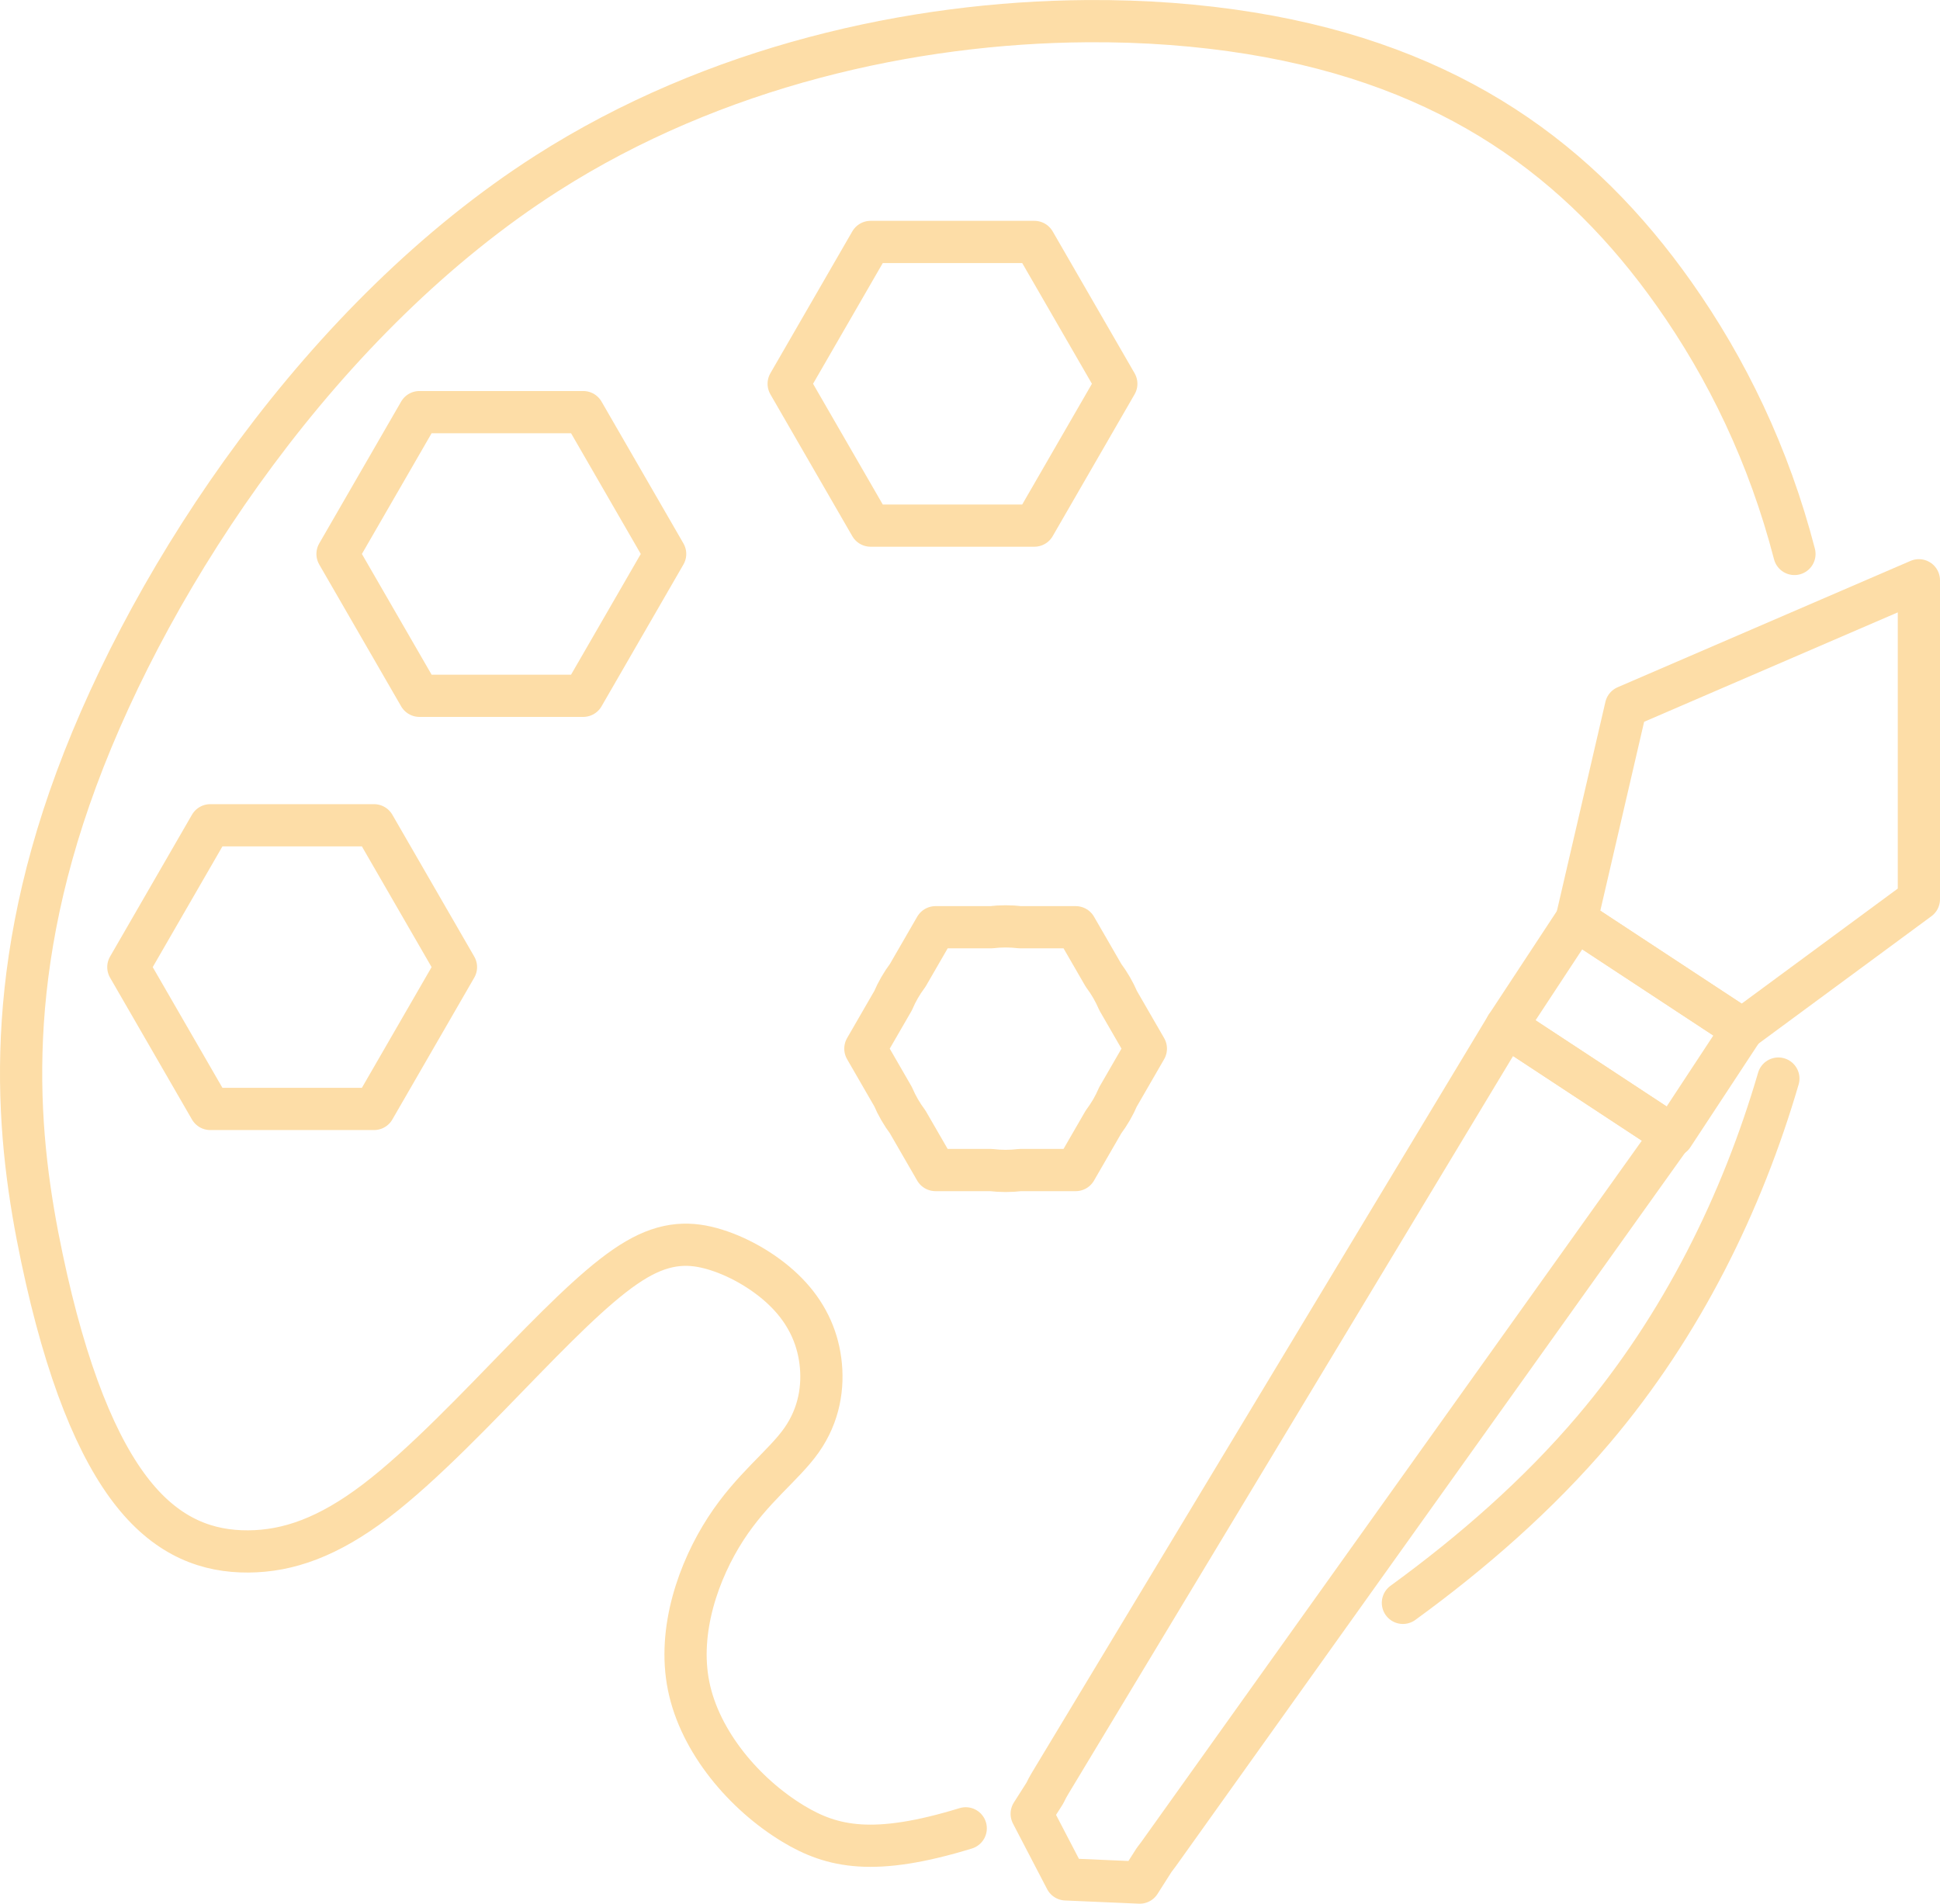 <?xml version="1.0" encoding="UTF-8"?>
<svg id="Layer_2" data-name="Layer 2" xmlns="http://www.w3.org/2000/svg" viewBox="0 0 919.01 901.95">
  <defs>
    <style>
      .cls-1 {
        fill: none;
        stroke: #fddda7;
        stroke-linecap: round;
        stroke-linejoin: round;
        stroke-width: 20px;
      }
    </style>
  </defs>
  <g id="Web">
    <g>
      <path class="cls-1" d="M850.06,262.46c-12.09-46.68-31.96-87.76-57.08-123.3-44.19-62.51-104.64-107.85-200.58-123.42-23.99-3.89-50.19-5.93-77.66-5.72-82.41.6-176.21,21.3-255.73,72.13-106.02,67.78-186.61,189.13-222.79,286.9C.04,466.82,8.29,541,19.85,595.96c11.56,54.95,26.45,90.67,43.28,111.74,16.83,21.07,35.61,27.48,54.5,27.36,18.89-.11,37.89-6.76,60.45-23.93,22.55-17.17,48.66-44.88,70.3-67.09,21.64-22.21,38.81-38.93,53.12-47.28,14.31-8.36,25.76-8.36,37.78-4.58,12.02,3.78,24.61,11.33,33.54,20.49,8.93,9.16,14.2,19.92,15.8,32.05,1.6,12.14-.46,25.64-8.93,37.66-8.47,12.02-23.35,22.55-35.95,42.02-12.59,19.46-22.9,47.85-17.52,74.42,5.38,26.56,26.45,51.29,49.57,65.26,18.51,11.18,38.34,15.47,81.69,2.17M664.58,759.42c32.8-23.85,64.22-51.31,90.39-82.18,41.86-49.38,70.3-107.48,87.47-166.22M177.2,525.41h-77.6l-38.8-67.2,38.8-67.2h77.6l38.8,67.2-38.8,67.2ZM276.29,329.66h-77.6l-38.8-67.2,38.8-67.2h77.6l38.8,67.2-38.8,67.2ZM373.61,181.83l38.8-67.2h77.6l38.8,67.2-38.8,67.2h-77.6l-38.8-67.2ZM529.67,519.57c-1.83,4.29-4.17,8.32-6.93,12l-13.16,22.79h-26.3c-2.26.27-4.57.41-6.91.41h0c-2.34,0-4.64-.14-6.91-.41h-26.31l-13.17-22.81c-2.76-3.68-5.09-7.7-6.92-11.98l-13.12-22.73,13.12-22.72c1.83-4.29,4.16-8.31,6.93-12l13.17-22.8h26.31c2.26-.27,4.57-.41,6.91-.41s4.64.14,6.91.41h26.3l13.17,22.8c2.76,3.68,5.09,7.71,6.93,12l13.12,22.72-13.12,22.72Z"/>
      <path class="cls-1" d="M713.58,486.26l-216.1,358.61c-.95,1.57-1.78,3.13-2.51,4.69l-6.24,9.81,2.44,4.69,13.74,26.38h0s0,0,0,0l29.26,1.27,5.73.25,6.86-10.78c.67-.83,1.33-1.69,1.97-2.59l243.2-340.79-78.36-51.53Z"/>
      <rect class="cls-1" x="722.37" y="456.89" width="94.32" height="60.23" transform="translate(394.16 -342.72) rotate(33.33)"/>
      <polygon class="cls-1" points="909.01 274.93 770.25 334.8 746.78 436 825.38 487.69 909.01 426.05 909.01 274.93"/>
    </g>
  </g>
</svg>